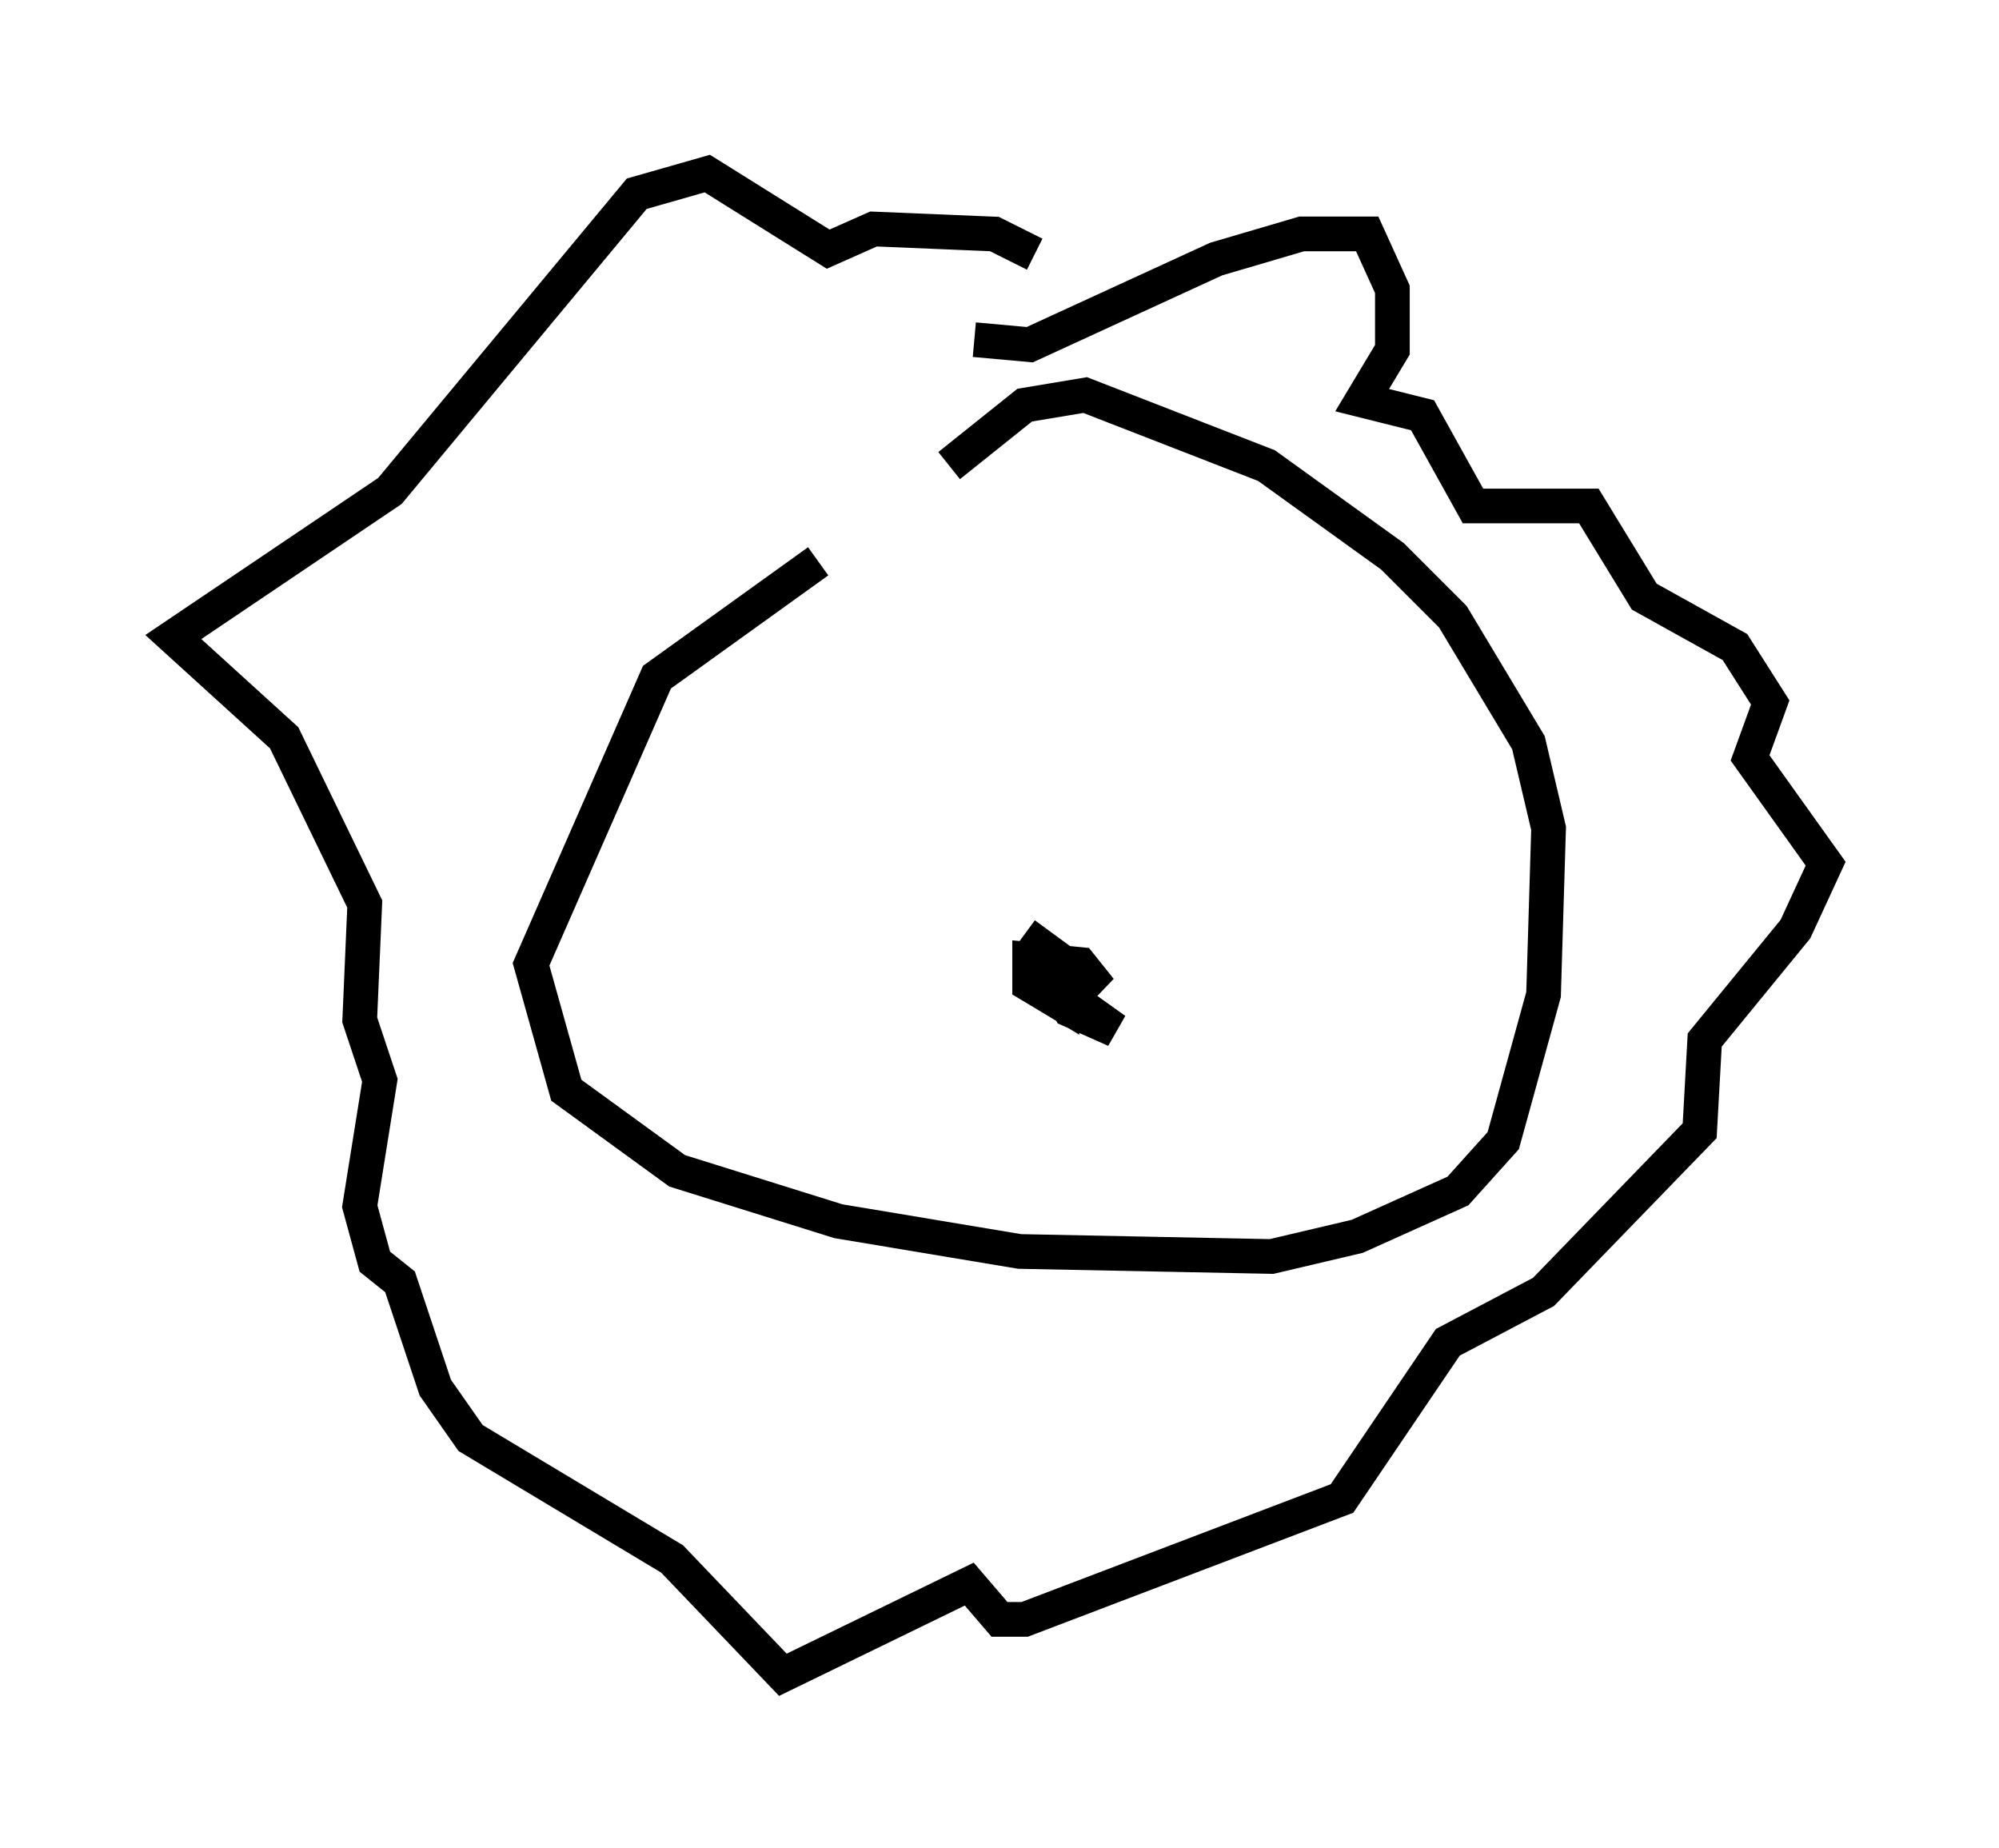 <?xml version="1.0" encoding="utf-8" ?>
<svg baseProfile="full" height="53.285" version="1.1" width="57.642" xmlns="http://www.w3.org/2000/svg" xmlns:ev="http://www.w3.org/2001/xml-events" xmlns:xlink="http://www.w3.org/1999/xlink"><defs /><rect fill="white" height="53.285" width="57.642" x="0" y="0" /><path d="M28.385, 13.715 m-4.793, 2.469 l-4.648, 3.341 -3.631, 8.279 l1.017, 3.631 3.196, 2.324 l4.648, 1.453 5.229, 0.872 l7.263, 0.145 2.469, -0.581 l2.905, -1.307 1.307, -1.453 l1.162, -4.212 0.145, -4.793 l-0.581, -2.469 -2.179, -3.631 l-1.743, -1.743 -3.631, -2.615 l-5.229, -2.034 -1.743, 0.291 l-2.179, 1.743 m0.726, -3.631 l1.598, 0.145 5.374, -2.469 l2.469, -0.726 1.888, 0.0 l0.726, 1.598 0.0, 1.743 l-0.872, 1.453 1.743, 0.436 l1.453, 2.615 3.341, 0.0 l1.598, 2.615 2.615, 1.453 l1.017, 1.598 -0.581, 1.598 l2.179, 3.05 -0.872, 1.888 l-2.615, 3.196 -0.145, 2.615 l-4.503, 4.648 -2.76, 1.453 l-3.05, 4.503 -9.151, 3.486 l-0.726, 0.0 -0.872, -1.017 l-5.374, 2.615 -3.196, -3.341 l-5.81, -3.486 -1.017, -1.453 l-1.017, -3.05 -0.726, -0.581 l-0.436, -1.598 0.581, -3.631 l-0.581, -1.743 0.145, -3.341 l-2.324, -4.793 -3.196, -2.905 l6.246, -4.212 7.117, -8.57 l2.034, -0.581 3.486, 2.179 l1.307, -0.581 3.486, 0.145 l1.162, 0.581 m-0.291, 19.609 l2.179, 1.598 -0.581, -0.726 l-1.453, -0.145 0.0, 0.726 l0.726, 0.436 -0.145, -0.726 l0.581, 1.017 1.307, 0.581 l-1.017, -0.726 " fill="none" stroke="black" stroke-width="1" /></svg>